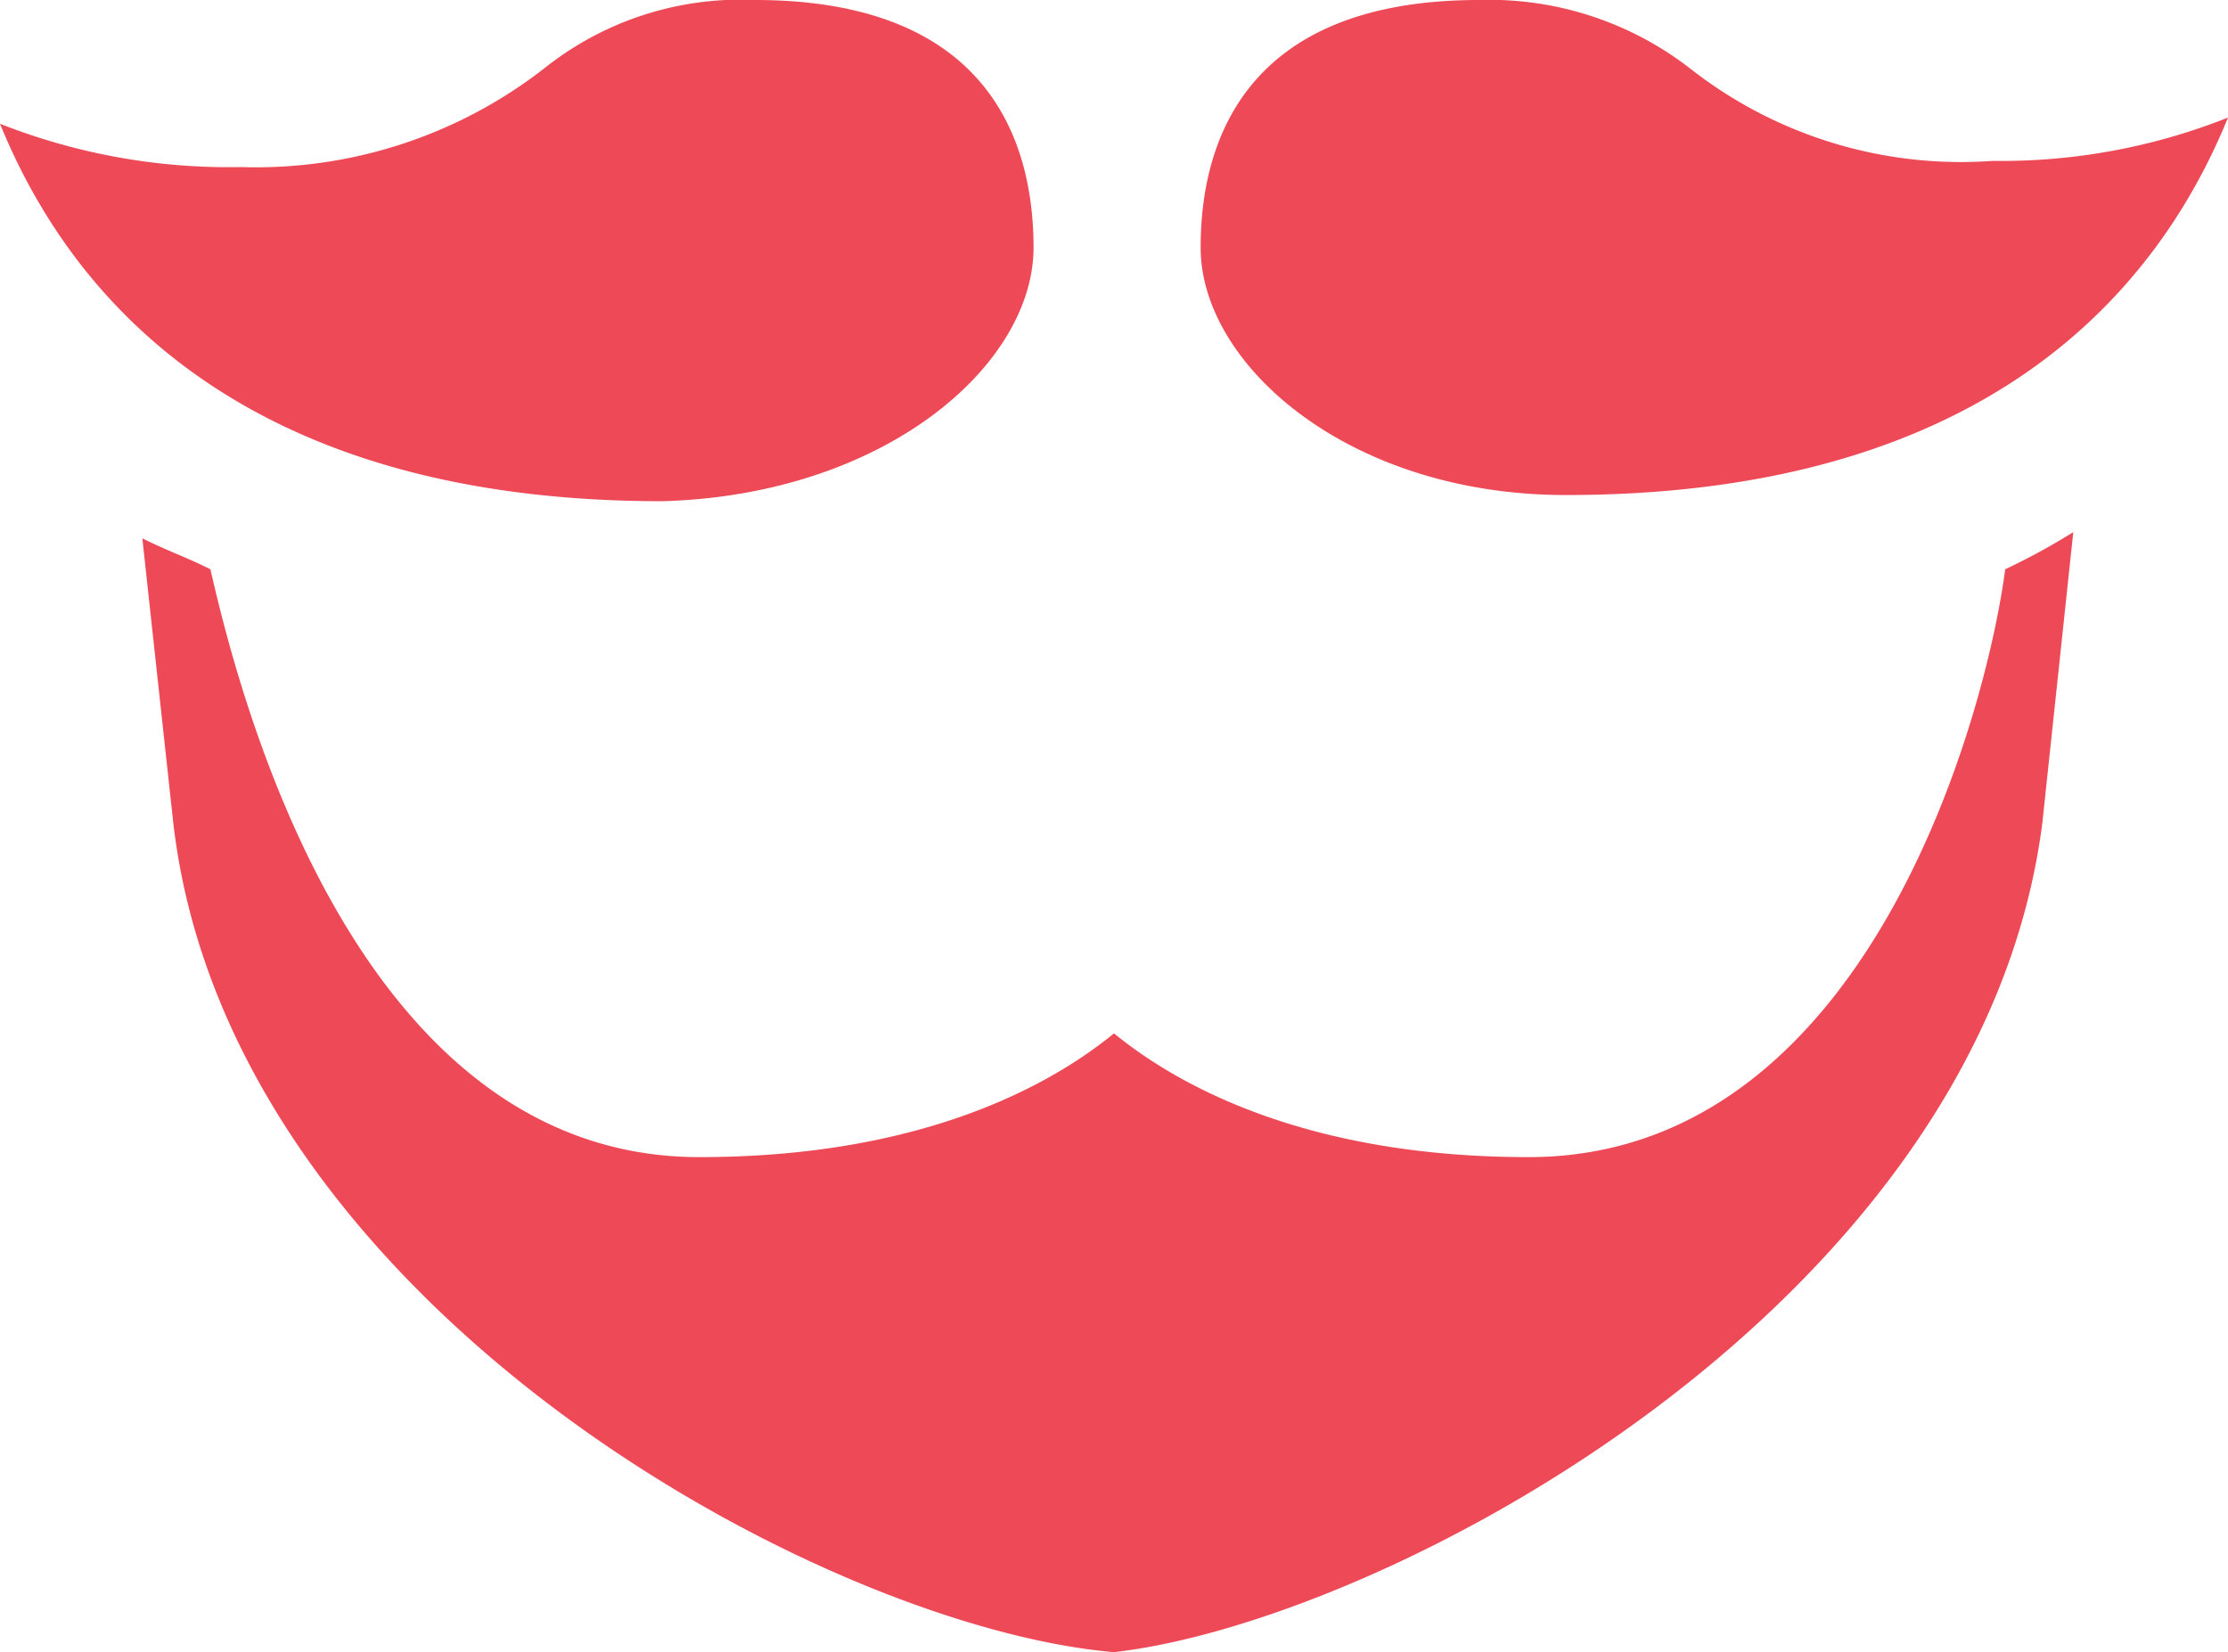 <svg xmlns="http://www.w3.org/2000/svg" width="90" height="66.75" viewBox="0 0 90 66.75">
  <defs>
    <style>
      .cls-1 {
        fill: #ed4956;
      }
    </style>
  </defs>
  <g id="Web" transform="translate(0 -0.475)">
    <g id="Sign-In" transform="translate(-676 -354)">
      <g id="Group-6" transform="translate(563 354)">
        <g id="Group-5">
          <g id="logo" transform="translate(113)">
            <path id="Path" class="cls-1" d="M41.75,10.475c0-4.5-2-10-11.25-10A12.714,12.714,0,0,0,22,3.225a18.952,18.952,0,0,1-12.25,4A25.191,25.191,0,0,1,0,5.475c2.75,6.75,9.5,15.25,26.75,15.25C35.75,20.475,41.75,15.225,41.75,10.475Z"/>
            <path id="Path-2" data-name="Path" class="cls-1" d="M61.75,47.225c-8.75,0-14-2.75-16.75-5-2.75,2.25-8,5-16.75,5-13.75,0-18.5-18.25-19.75-23.75-1-.5-1.75-.75-2.75-1.25L7,33.725c2.25,19.5,26.25,32.5,38,33.5,11-1.25,35-14,37.5-33.5l1.25-11.75a27.269,27.269,0,0,1-2.75,1.5C80.25,29.225,75.5,47.225,61.75,47.225Z"/>
            <path id="Path-3" data-name="Path" class="cls-1" d="M68.25,3.225a13.227,13.227,0,0,0-8.5-2.75c-9.25,0-11.25,5.5-11.25,10,0,4.75,6,10,14.75,10,17.25,0,24-8.5,26.75-15.25a24.77,24.77,0,0,1-9.5,1.75A17.725,17.725,0,0,1,68.25,3.225Z"/>
          </g>
        </g>
      </g>
    </g>
  </g>
</svg>
